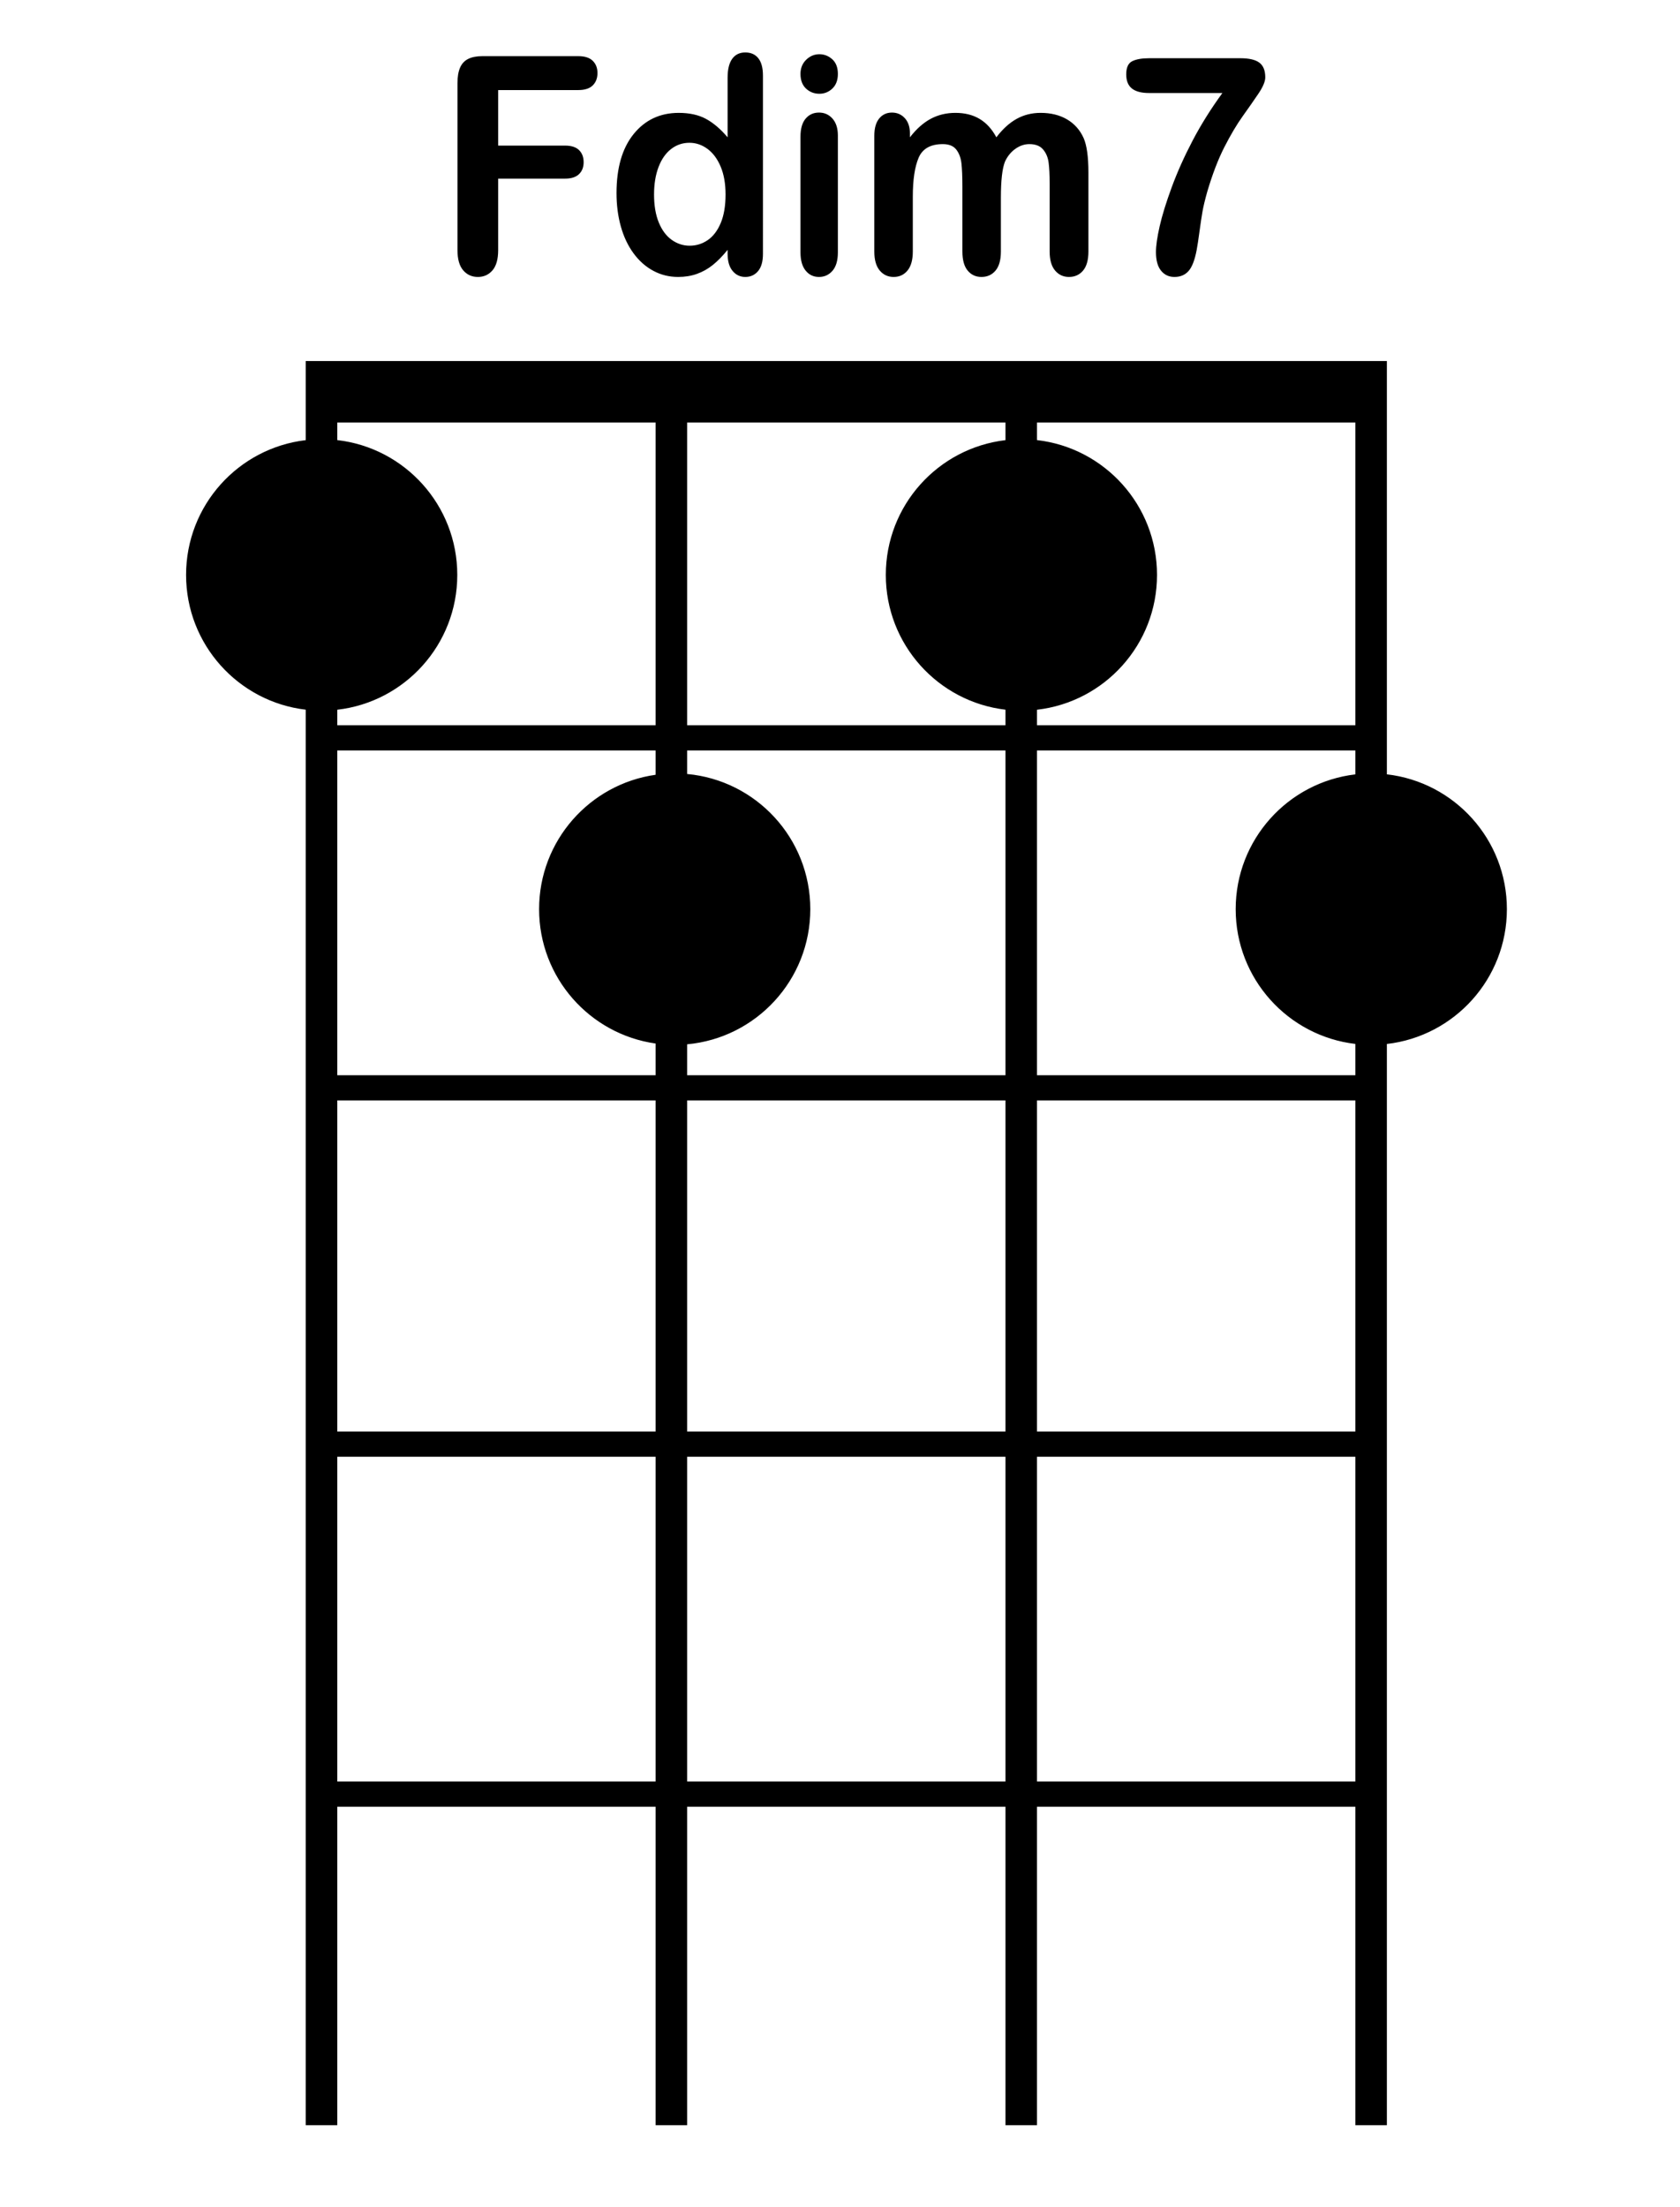 <?xml version="1.0" encoding="iso-8859-1"?>
<!-- Generator: Adobe Illustrator 21.0.2, SVG Export Plug-In . SVG Version: 6.00 Build 0)  -->
<svg version="1.1" id="Fdim7_1_" xmlns="http://www.w3.org/2000/svg" xmlns:xlink="http://www.w3.org/1999/xlink" x="0px" y="0px"
	 viewBox="0 0 533 700" style="enable-background:new 0 0 533 700;" xml:space="preserve">
<g id="Fdim7">
	<g>
		<path style="fill-rule:evenodd;clip-rule:evenodd;" d="M440,245.575V238v-8v-96v-15v-4.5H97v4.5v15v5.589
			c-21.376,2.506-37.965,20.681-37.965,42.743c0,22.063,16.589,40.238,37.965,42.744V230v8v103v8v105v8v103v8v101h10V573h101v101h10
			V573h101v101h10V573h101v101h10V573v-8V462v-8V349v-8v-9.91c21.43-2.455,38.077-20.656,38.077-42.758
			C478.077,266.231,461.43,248.03,440,245.575z M208,565H107V462h101V565z M208,454H107V349h101V454z M208,245.716
			c-20.891,2.947-36.965,20.899-36.965,42.616c0,21.718,16.074,39.67,36.965,42.616V341H107V238h101V245.716z M208,230H107v-4.91
			c21.43-2.455,38.077-20.656,38.077-42.758c0-22.101-16.647-40.302-38.077-42.758V134h101V230z M319,565H218V462h101V565z M319,454
			H218V349h101V454z M319,341H218v-9.806c21.91-1.994,39.077-20.417,39.077-42.862c0-22.444-17.167-40.868-39.077-42.862V238h101
			V341z M319,139.589c-21.376,2.506-37.965,20.681-37.965,42.743c0,22.063,16.589,40.238,37.965,42.744V230H218v-96h101V139.589z
			 M430,565H329V462h101V565z M430,454H329V349h101V454z M430,245.589c-21.376,2.506-37.965,20.681-37.965,42.743
			c0,22.063,16.589,40.238,37.965,42.744V341H329V238h101V245.589z M430,230H329v-4.91c21.43-2.455,38.077-20.656,38.077-42.758
			c0-22.101-16.647-40.302-38.077-42.758V134h101V230z M151.616,87.834c1.883,0,3.426-0.697,4.628-2.09
			c1.202-1.393,1.804-3.53,1.804-6.411V56.649h21.252c1.941,0,3.404-0.47,4.389-1.409c0.985-0.939,1.478-2.207,1.478-3.804
			c0-1.597-0.485-2.872-1.456-3.828c-0.971-0.955-2.441-1.432-4.411-1.432h-21.252V28.564h25.424c2.057,0,3.585-0.493,4.585-1.479
			s1.499-2.293,1.499-3.922c0-1.597-0.5-2.888-1.499-3.875s-2.528-1.479-4.585-1.479H153.05c-1.825,0-3.325,0.29-4.498,0.869
			c-1.173,0.58-2.036,1.503-2.586,2.771c-0.551,1.268-0.826,2.904-0.826,4.908v52.977c0,2.849,0.601,4.978,1.804,6.387
			C148.146,87.13,149.703,87.834,151.616,87.834z M200.985,80.32c1.767,2.411,3.86,4.267,6.28,5.565
			c2.419,1.299,5.048,1.949,7.888,1.949c2.144,0,4.121-0.321,5.932-0.963c1.81-0.641,3.491-1.581,5.041-2.818
			c1.55-1.237,3.122-2.841,4.715-4.814v1.268c0,2.348,0.528,4.156,1.586,5.424c1.057,1.268,2.397,1.902,4.02,1.902
			c1.651,0,2.999-0.611,4.042-1.832c1.043-1.221,1.565-3.053,1.565-5.495V23.961c0-2.411-0.486-4.234-1.456-5.471
			c-0.971-1.237-2.354-1.855-4.15-1.855c-1.797,0-3.18,0.674-4.15,2.02c-0.971,1.347-1.456,3.335-1.456,5.965v18.927
			c-2.231-2.63-4.52-4.579-6.867-5.847c-2.347-1.268-5.23-1.902-8.648-1.902c-5.91,0-10.677,2.239-14.298,6.716
			c-3.622,4.478-5.432,10.724-5.432,18.739c0,3.789,0.456,7.311,1.369,10.567C197.878,75.076,199.218,77.909,200.985,80.32z
			 M208.916,53.009c0.941-2.489,2.267-4.399,3.977-5.73c1.709-1.33,3.651-1.996,5.824-1.996c2.086,0,4.005,0.65,5.758,1.949
			c1.753,1.3,3.143,3.178,4.172,5.636c1.028,2.458,1.543,5.394,1.543,8.806c0,3.633-0.515,6.662-1.543,9.088
			c-1.029,2.427-2.405,4.227-4.129,5.401c-1.724,1.174-3.629,1.761-5.715,1.761c-2.057,0-3.955-0.618-5.693-1.855
			c-1.738-1.236-3.107-3.076-4.107-5.518c-1-2.442-1.499-5.401-1.499-8.876C207.504,58.387,207.975,55.499,208.916,53.009z
			 M259.959,29.738c1.593,0,2.969-0.555,4.129-1.667c1.159-1.111,1.738-2.654,1.738-4.626c0-2.035-0.594-3.585-1.782-4.65
			c-1.188-1.064-2.55-1.597-4.085-1.597c-1.594,0-2.992,0.587-4.194,1.761c-1.203,1.174-1.804,2.67-1.804,4.485
			c0,2.004,0.587,3.554,1.76,4.65C256.895,29.191,258.308,29.738,259.959,29.738z M259.829,87.834c1.738,0,3.172-0.658,4.302-1.973
			c1.13-1.315,1.695-3.256,1.695-5.824V42.982c0-2.285-0.565-4.07-1.695-5.354c-1.13-1.283-2.564-1.926-4.302-1.926
			c-1.738,0-3.151,0.642-4.237,1.926c-1.086,1.284-1.63,3.194-1.63,5.73v36.68c0,2.505,0.543,4.431,1.63,5.777
			C256.678,87.161,258.09,87.834,259.829,87.834z M283.514,87.834c1.825,0,3.295-0.681,4.411-2.043
			c1.115-1.362,1.673-3.373,1.673-6.035v-17.33c0-5.385,0.615-9.518,1.847-12.399c1.231-2.88,3.788-4.321,7.671-4.321
			c1.941,0,3.361,0.572,4.259,1.714c0.898,1.143,1.448,2.607,1.651,4.391c0.202,1.785,0.304,4.29,0.304,7.514v20.43
			c0,2.693,0.557,4.713,1.673,6.059c1.115,1.346,2.571,2.02,4.368,2.02c1.854,0,3.346-0.674,4.476-2.02
			c1.13-1.346,1.695-3.365,1.695-6.059V62.708c0-5.479,0.435-9.299,1.304-11.46c0.782-1.691,1.876-3.037,3.281-4.039
			c1.405-1.002,2.89-1.503,4.455-1.503c1.941,0,3.39,0.564,4.346,1.691c0.956,1.127,1.543,2.521,1.76,4.18
			c0.217,1.66,0.326,3.867,0.326,6.622v21.557c0,2.662,0.572,4.673,1.717,6.035c1.144,1.362,2.614,2.043,4.411,2.043
			c1.854,0,3.346-0.674,4.476-2.02c1.13-1.346,1.695-3.365,1.695-6.059V54.724c0-4.978-0.507-8.625-1.521-10.943
			c-1.159-2.567-2.912-4.539-5.259-5.918c-2.347-1.377-5.143-2.066-8.388-2.066c-2.781,0-5.317,0.634-7.605,1.902
			c-2.289,1.268-4.433,3.217-6.432,5.847c-1.391-2.599-3.158-4.539-5.302-5.824c-2.144-1.284-4.709-1.926-7.692-1.926
			c-2.868,0-5.476,0.627-7.823,1.879c-2.347,1.253-4.549,3.21-6.606,5.871v-1.221c0-2.066-0.543-3.687-1.63-4.861
			s-2.441-1.761-4.063-1.761c-1.681,0-3.035,0.627-4.063,1.879c-1.029,1.253-1.543,3.084-1.543,5.495v36.68
			c0,2.662,0.572,4.673,1.717,6.035C280.247,87.153,281.717,87.834,283.514,87.834z M364.565,29.503h23.251
			c-3.651,5.01-6.801,10.043-9.452,15.099c-2.651,5.057-4.861,9.988-6.628,14.794c-1.768,4.807-3.042,8.932-3.824,12.375
			c-0.782,3.445-1.173,6.169-1.173,8.172c0,2.599,0.536,4.564,1.608,5.894c1.072,1.33,2.491,1.996,4.259,1.996
			c1.854,0,3.339-0.619,4.455-1.855c1.115-1.237,1.977-3.452,2.586-6.646c0.261-1.377,0.565-3.365,0.913-5.965
			c0.348-2.599,0.666-4.712,0.956-6.34c0.289-1.628,0.782-3.679,1.478-6.152c1.651-5.604,3.469-10.348,5.454-14.23
			c1.984-3.882,3.911-7.131,5.78-9.745c1.869-2.614,3.534-5.002,4.998-7.162c1.463-2.16,2.195-3.898,2.195-5.213
			c0-2.16-0.623-3.71-1.869-4.65c-1.246-0.939-3.259-1.409-6.041-1.409h-28.944c-2.289,0-4.071,0.313-5.346,0.939
			c-1.275,0.627-1.912,2.02-1.912,4.18c0,2.036,0.601,3.53,1.804,4.485C360.313,29.026,362.132,29.503,364.565,29.503z"/>
	</g>
</g>
</svg>
